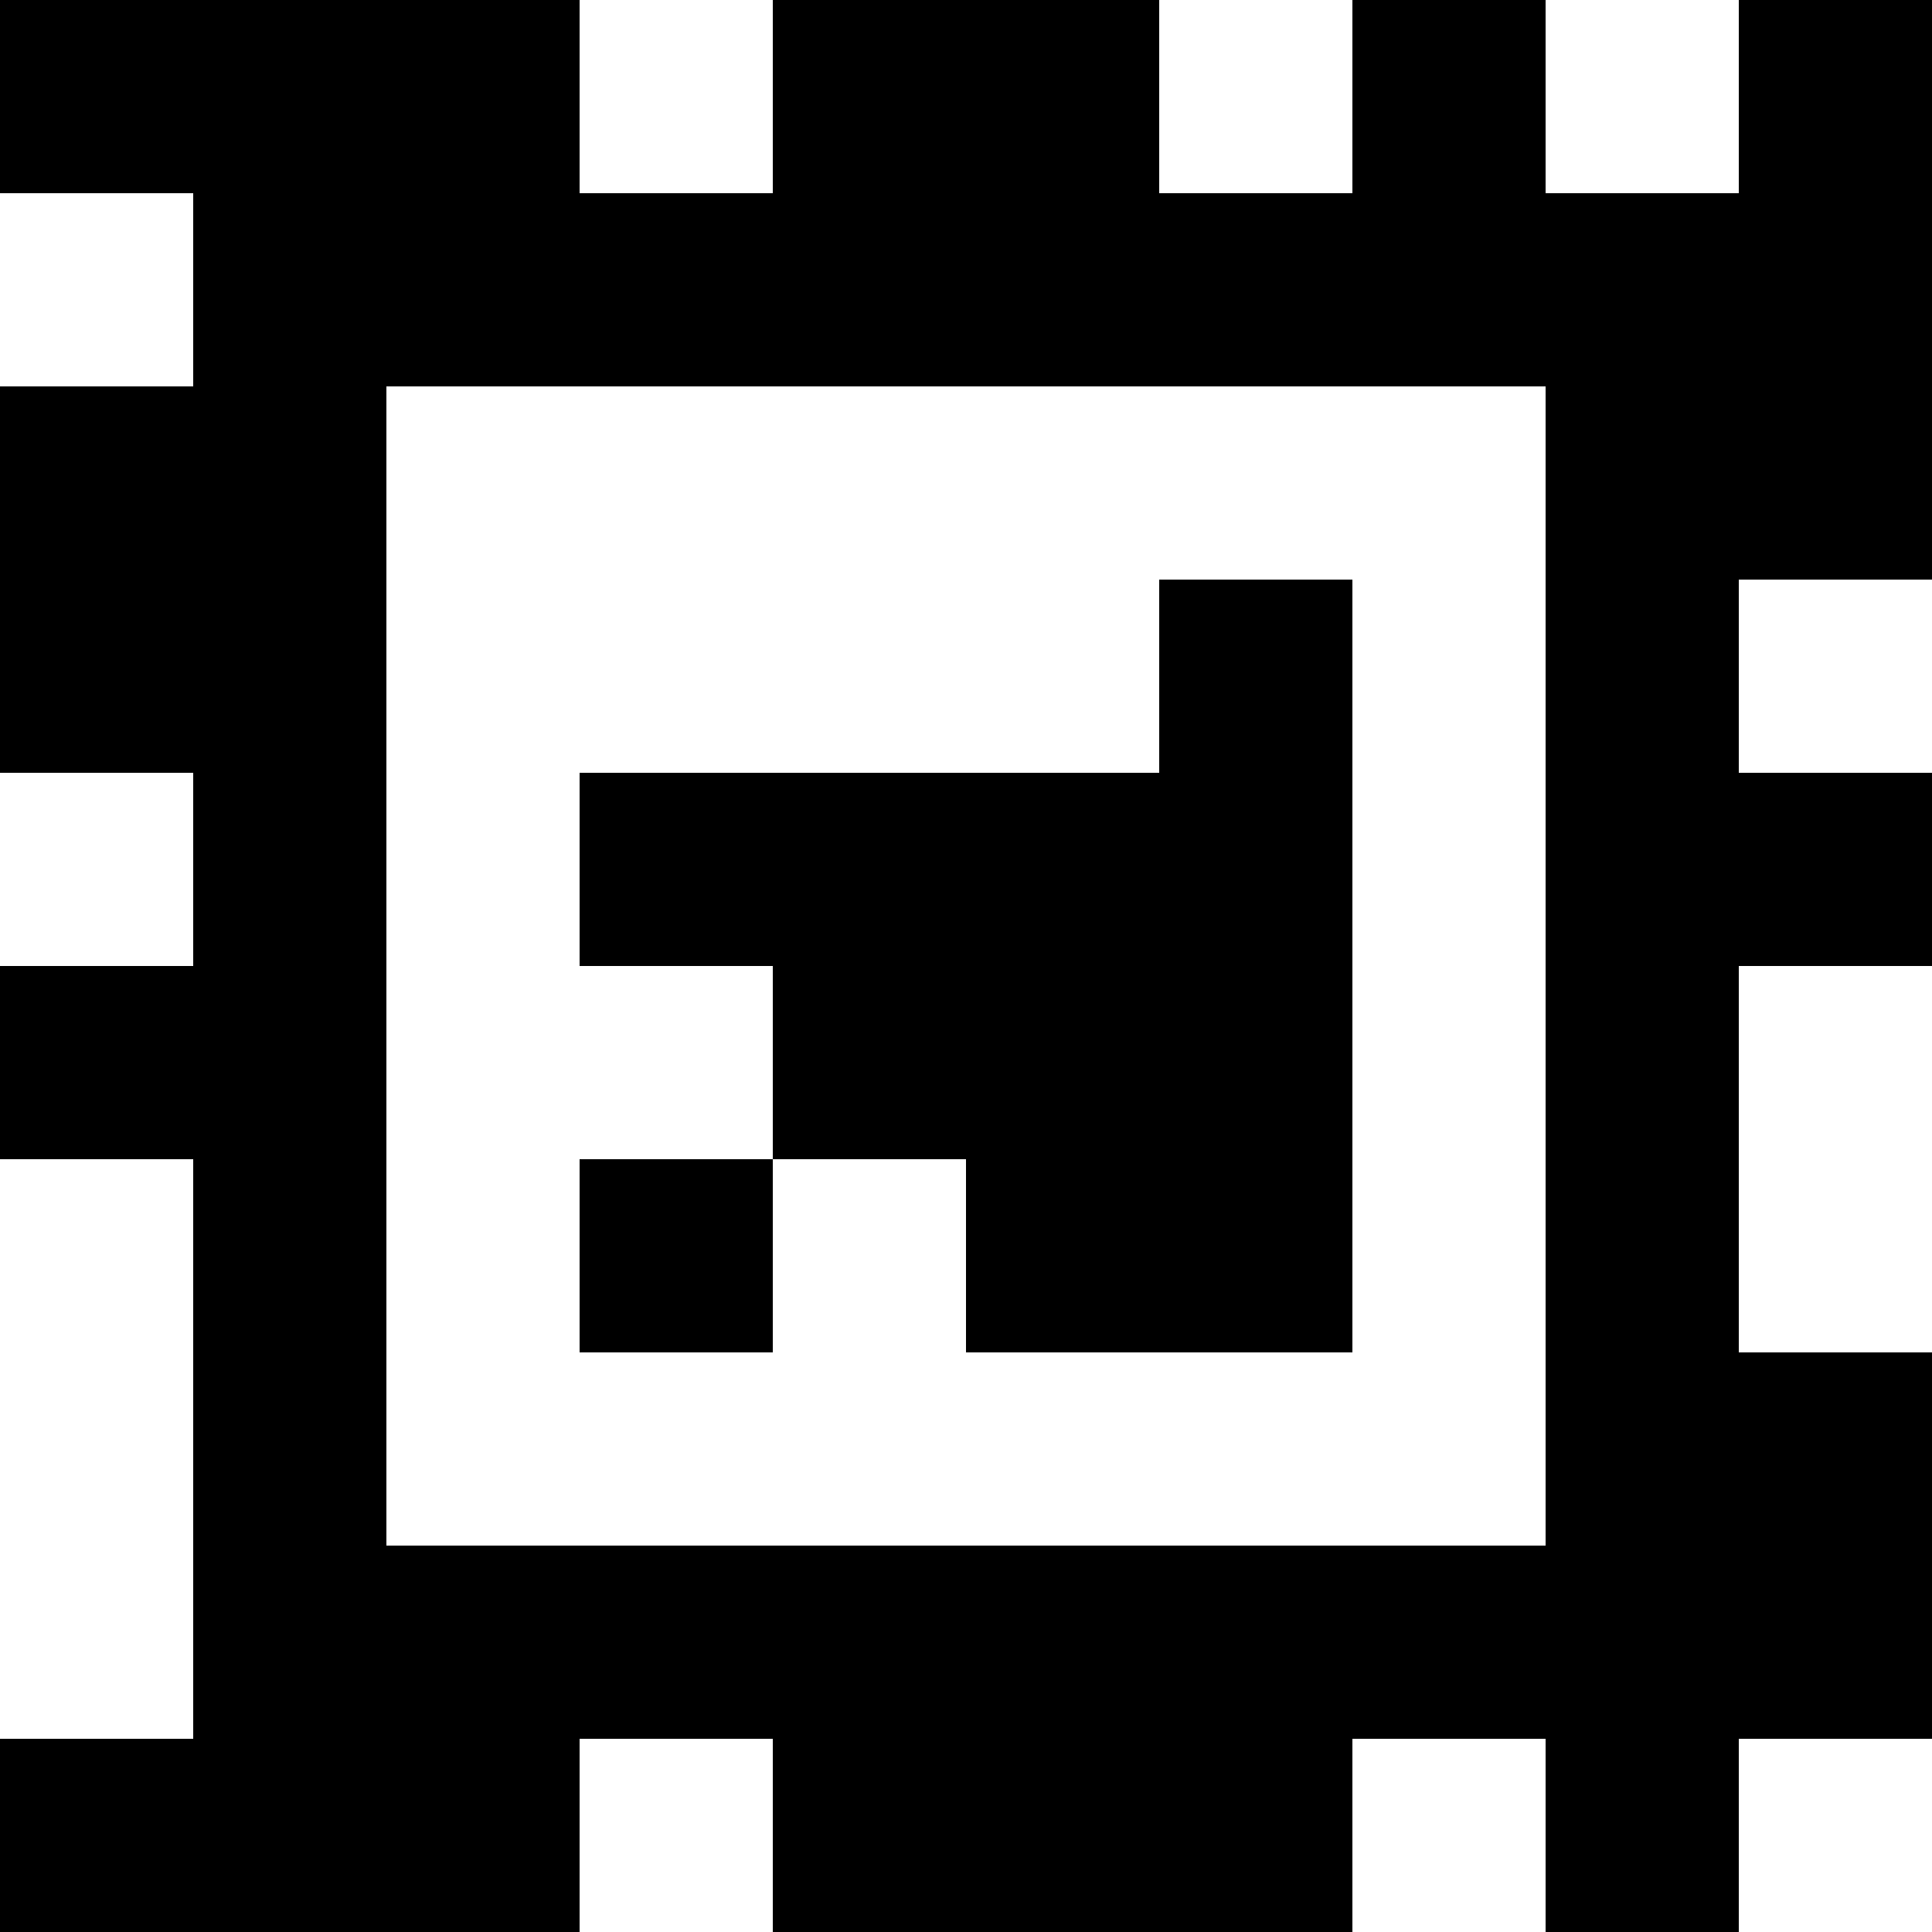 <?xml version="1.0" standalone="yes"?>
<svg xmlns="http://www.w3.org/2000/svg" width="100" height="100">
<rect width="100%" height="100%" fill="#808080" stroke="none"/>
<path style="fill:#000000; stroke:none;" d="M0 0L0 10L10 10L10 20L0 20L0 40L10 40L10 50L0 50L0 60L10 60L10 90L0 90L0 100L30 100L30 90L40 90L40 100L70 100L70 90L80 90L80 100L90 100L90 90L100 90L100 70L90 70L90 50L100 50L100 40L90 40L90 30L100 30L100 0L90 0L90 10L80 10L80 0L70 0L70 10L60 10L60 0L40 0L40 10L30 10L30 0L0 0z"/>
<path style="fill:#ffffff; stroke:none;" d="M30 0L30 10L40 10L40 0L30 0M60 0L60 10L70 10L70 0L60 0M80 0L80 10L90 10L90 0L80 0M0 10L0 20L10 20L10 10L0 10M20 20L20 80L80 80L80 20L20 20z"/>
<path style="fill:#000000; stroke:none;" d="M60 30L60 40L30 40L30 50L40 50L40 60L30 60L30 70L40 70L40 60L50 60L50 70L70 70L70 30L60 30z"/>
<path style="fill:#ffffff; stroke:none;" d="M90 30L90 40L100 40L100 30L90 30M0 40L0 50L10 50L10 40L0 40M90 50L90 70L100 70L100 50L90 50M0 60L0 90L10 90L10 60L0 60M30 90L30 100L40 100L40 90L30 90M70 90L70 100L80 100L80 90L70 90M90 90L90 100L100 100L100 90L90 90z"/>
</svg>

